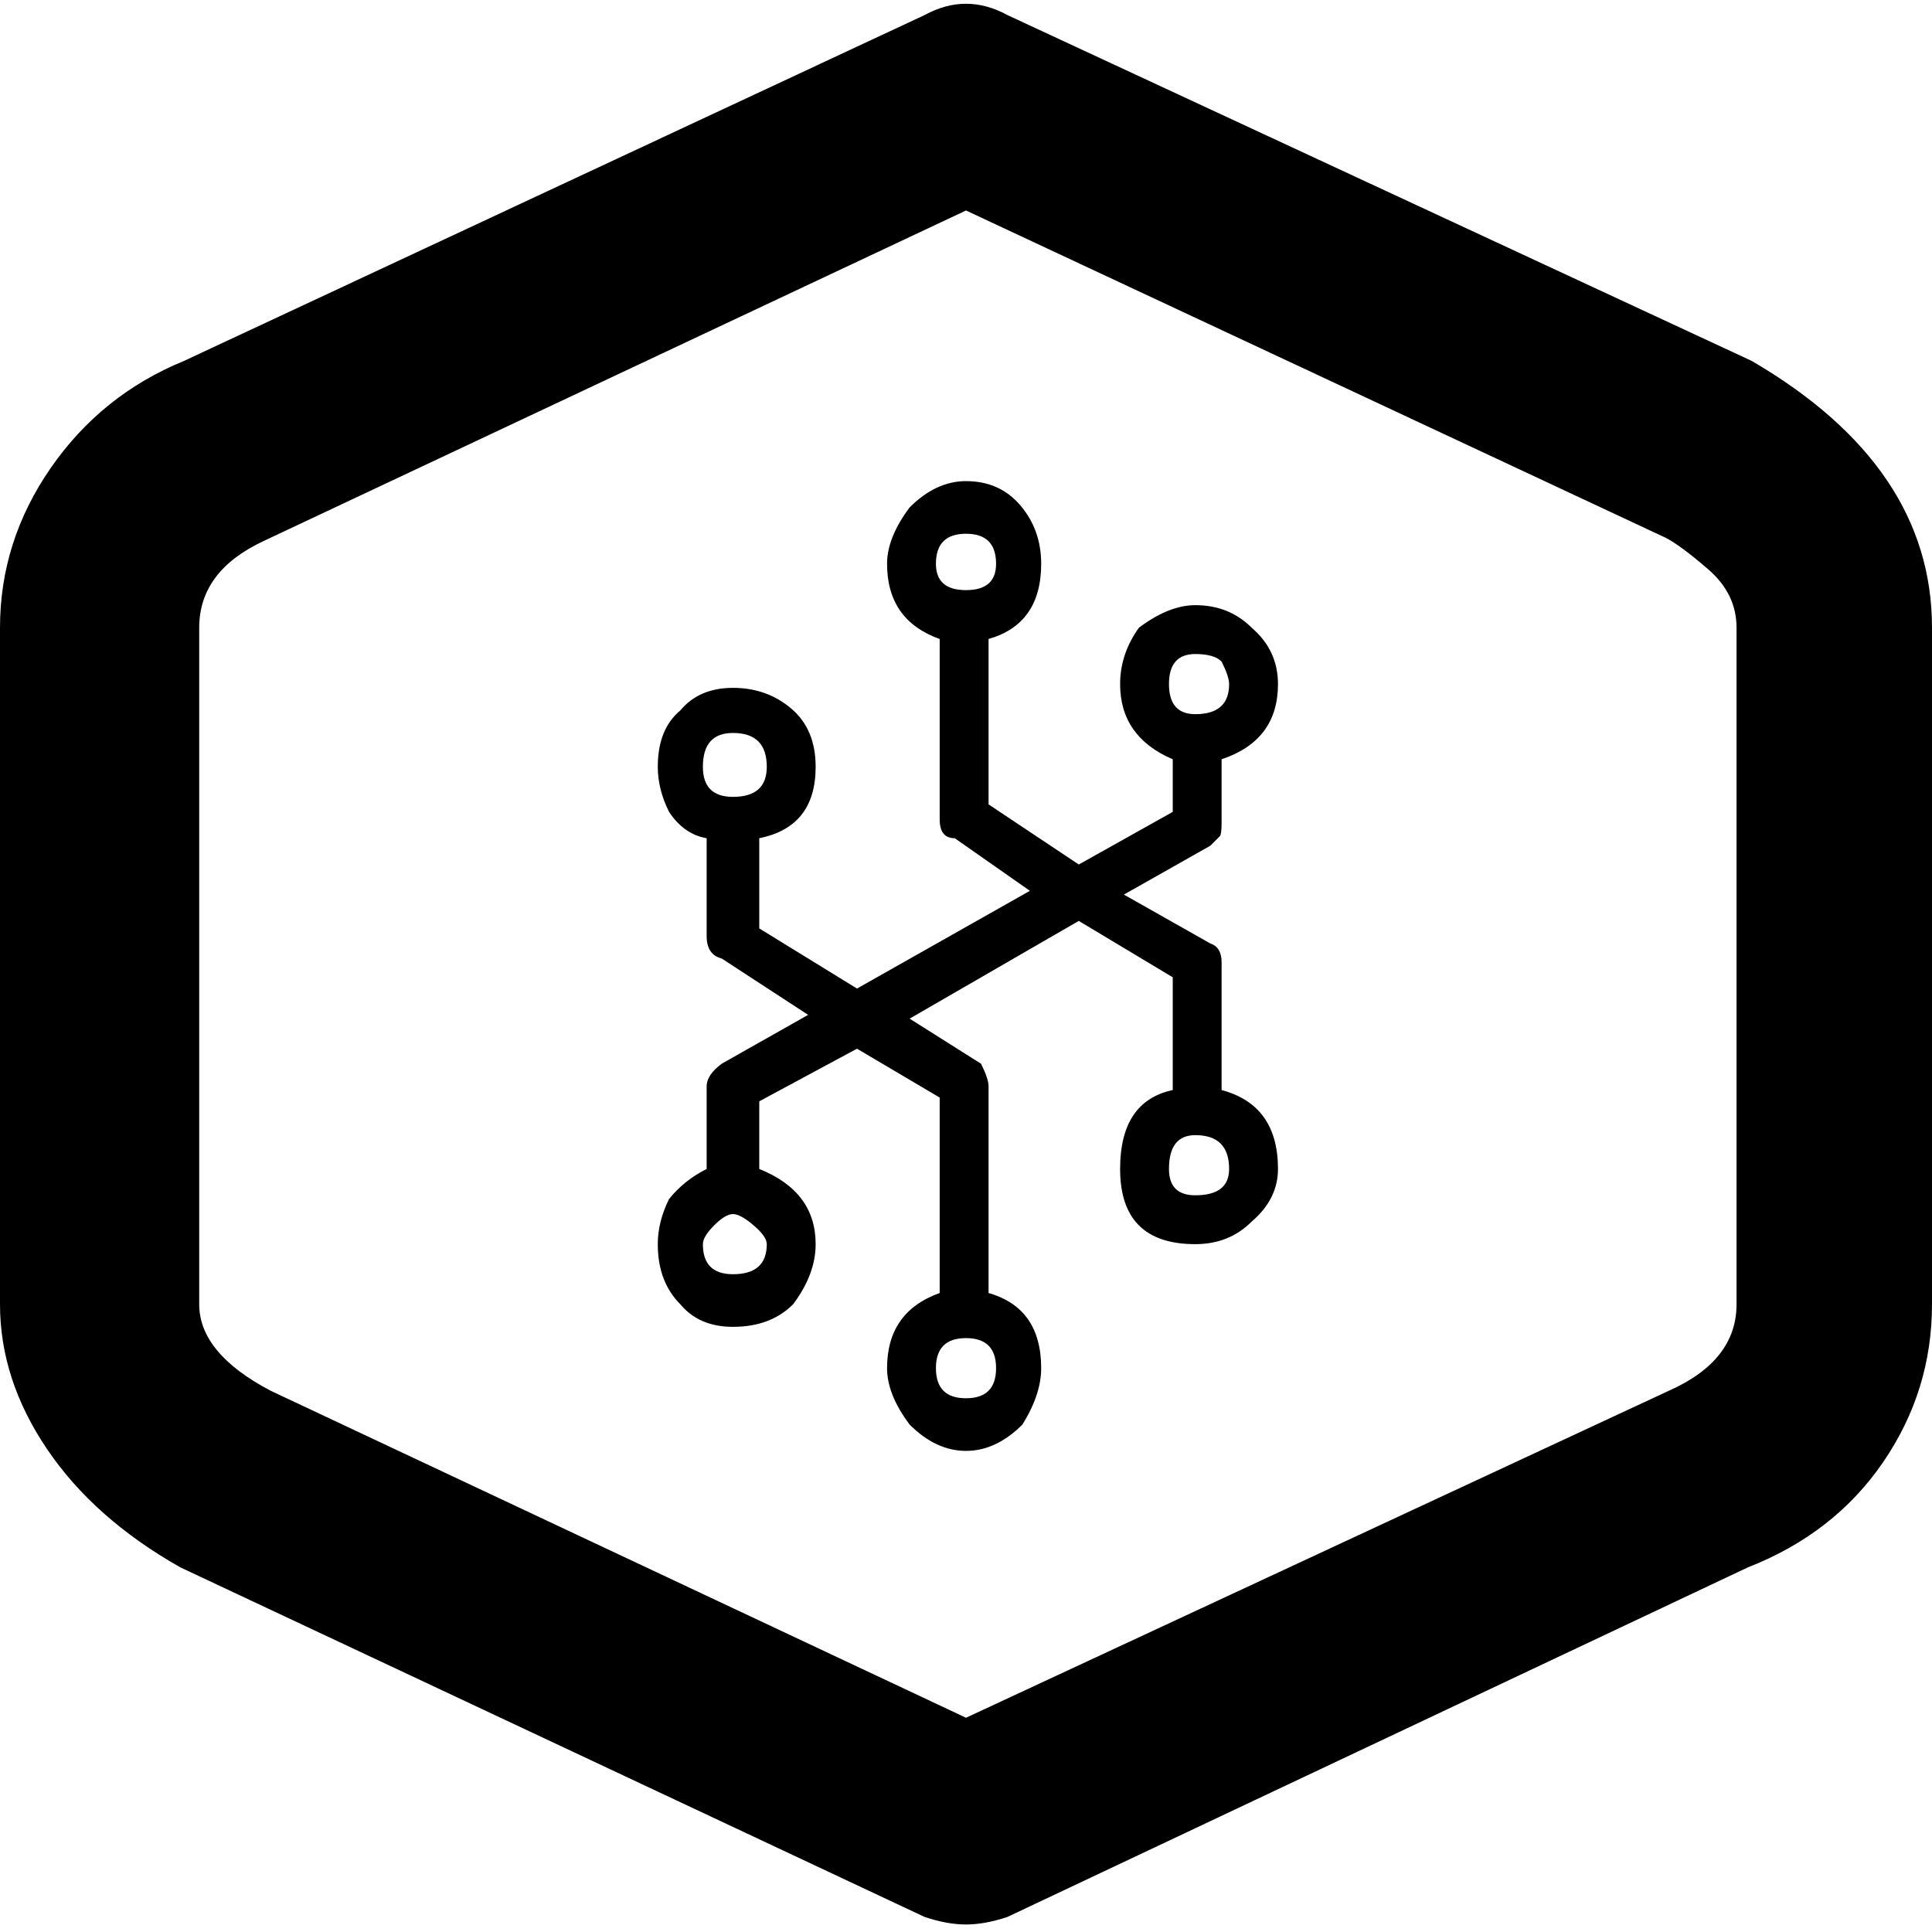 <svg xmlns="http://www.w3.org/2000/svg" viewBox="0 0 512 512">
	<path d="M194.241 211.175q8.965 0 8.965-7.969 0-8.965-8.965-8.965-7.969 0-7.969 8.965 0 7.97 7.97 7.97zm-7.969 118.537q0 7.969 7.97 7.969 8.964 0 8.964-7.969 0-1.992-3.486-4.98t-5.479-2.989-4.98 2.989-2.989 4.98zm61.76 32.872q0 7.969 7.968 7.969t7.969-7.97-7.969-7.968-7.969 7.969zm0-213.168q0 6.973 7.968 6.973t7.969-6.973q0-7.969-7.969-7.969t-7.969 7.97zm212.17 16.934q0-8.965-7.47-15.44t-11.456-8.466L256 55.782 69.728 143.44q-16.934 7.969-16.934 22.91v179.3q0 12.95 18.926 22.91L256 455.222l186.272-86.662q17.93-7.969 17.93-22.91v-179.3zM309.79 309.79q0 6.973 6.973 6.973 8.965 0 8.965-6.973 0-8.965-8.965-8.965-6.973 0-6.973 8.965zm0-128.498q0 7.969 6.973 7.969 8.965 0 8.965-7.97 0-1.991-1.993-5.976-1.992-1.992-6.972-1.992-6.973 0-6.973 7.969zM0 166.35q0-22.91 13.447-42.334t35.362-28.39L245.043 3.984q10.957-5.976 21.914 0l197.23 91.642Q512 123.518 512 166.35v179.3q0 22.91-12.95 41.836t-35.86 27.891l-196.233 92.639q-5.976 1.992-10.957 1.992t-10.957-1.992l-197.23-92.639Q24.903 402.428 12.451 384T0 345.65v-179.3zm194.241 15.938q8.965 0 15.44 5.479t6.475 15.44q0 15.937-14.942 18.925v23.907l25.899 15.938 45.82-25.9-19.921-13.945q-3.985 0-3.985-4.98v-47.813q-13.945-4.981-13.945-19.923 0-6.972 5.976-14.941 6.973-6.973 14.942-6.973 8.965 0 14.444 6.475t5.478 15.44q0 15.937-13.945 19.922v43.828l23.906 15.938 24.903-13.945v-13.946q-13.946-5.977-13.946-19.922 0-7.969 4.981-14.942 7.969-5.976 14.942-5.976 8.965 0 14.941 5.976 6.973 5.977 6.973 14.942 0 14.941-14.942 19.922v16.934q0 2.988-.498 3.486l-2.49 2.49-22.91 12.95 22.91 12.95q2.988.995 2.988 4.98v33.868q14.942 3.984 14.942 20.918 0 7.969-6.973 13.945-5.976 5.977-14.941 5.977-19.923 0-19.923-19.922 0-17.93 13.946-20.918v-29.884l-24.903-14.941-44.825 25.899 18.926 11.953q1.993 3.984 1.993 5.976v54.786q13.945 3.985 13.945 19.923 0 6.972-4.98 14.941-6.973 6.973-14.942 6.973t-14.942-6.973q-5.976-7.969-5.976-14.941 0-14.942 13.945-19.923v-51.797l-21.914-12.95-25.899 13.946v17.93q14.942 5.977 14.942 19.922 0 7.969-5.977 15.938-5.977 5.976-15.938 5.976-8.965 0-13.945-5.976-5.977-5.977-5.977-15.938 0-5.977 2.988-11.953 3.985-4.98 9.961-7.97v-21.914q0-2.988 3.985-5.976l22.91-12.95-22.91-14.941q-3.985-.996-3.985-5.977v-25.899q-5.976-.996-9.96-6.972-2.989-5.977-2.989-11.954 0-9.96 5.977-14.941 4.98-5.977 13.945-5.977z"/>
</svg>